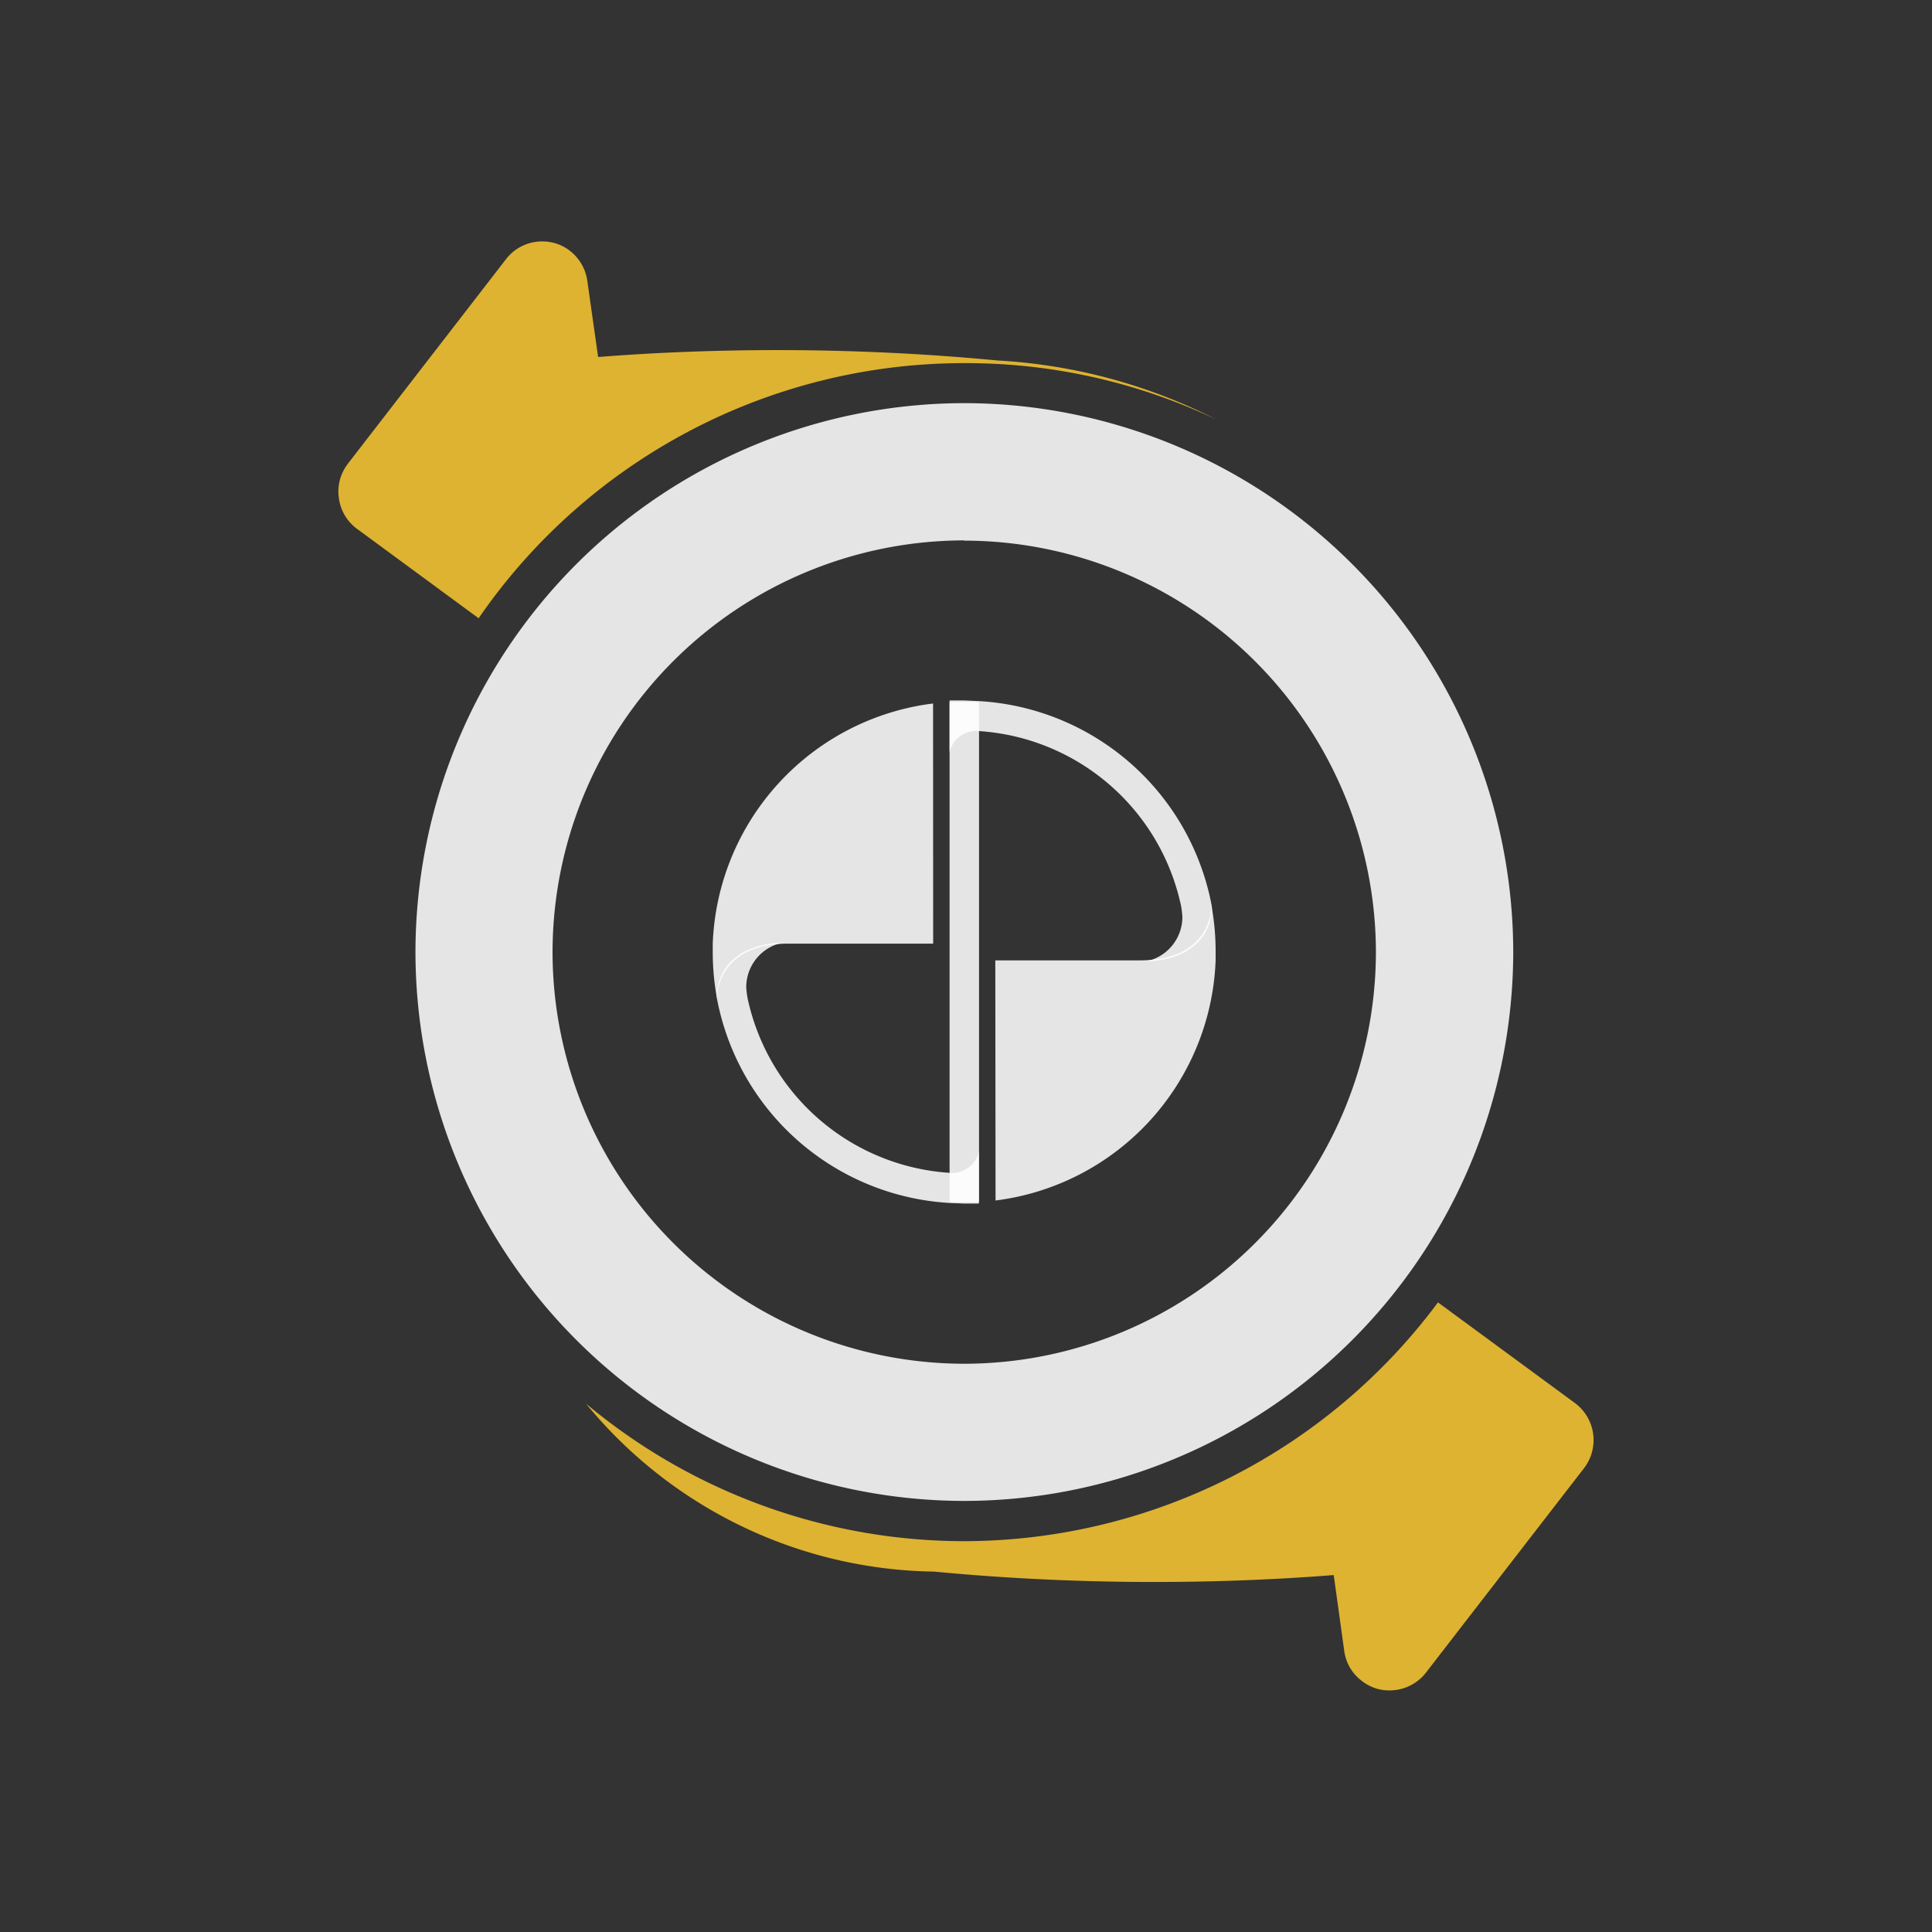 <svg id="ic_transfer" xmlns="http://www.w3.org/2000/svg" width="24" height="24" viewBox="0 0 24 24">
  <rect x="0" y="0" width="24" height="24" fill="#333333" stroke="none"/>
  <rect id="Rectangle_6312" data-name="Rectangle 6312" width="24" height="24" fill="none"/>
  <g id="Group_19049" data-name="Group 19049" transform="translate(4.202 3)">
    <path id="Subtraction_49" data-name="Subtraction 49" d="M-6498.145-12134a.546.546,0,0,1-.344-.119.556.556,0,0,1-.217-.369l-.131-.945c-.735.058-1.486.086-2.232.086-.913,0-1.833-.043-2.733-.129a5.69,5.69,0,0,1-4.323-2.086,7.327,7.327,0,0,0,4.7,1.708,7.349,7.349,0,0,0,5.883-2.966l1.7,1.249a.573.573,0,0,1,.122.8l-.009.012-1.967,2.544A.571.571,0,0,1-6498.145-12134Zm-11.312-13.317h0l-1.511-1.111a.565.565,0,0,1-.226-.373.564.564,0,0,1,.1-.423l.006-.009,1.967-2.544a.565.565,0,0,1,.452-.223.556.556,0,0,1,.347.119.575.575,0,0,1,.213.372l.134.945c.735-.058,1.486-.086,2.23-.086.912,0,1.831.043,2.731.129a6.807,6.807,0,0,1,2.718.733,7.243,7.243,0,0,0-3.133-.7,7.321,7.321,0,0,0-6.033,3.173Z" transform="translate(6511.203 12151.999)" fill="#deb331"/>
    <g id="Group_18920" data-name="Group 18920" transform="translate(0.959 2.008)">
      <path id="Subtraction_50" data-name="Subtraction 50" d="M-6557.344-12080.371a6.825,6.825,0,0,1-6.817-6.817,6.826,6.826,0,0,1,6.817-6.82,6.828,6.828,0,0,1,6.82,6.82A6.827,6.827,0,0,1-6557.344-12080.371Zm0-11.932a5.12,5.12,0,0,0-5.114,5.114,5.12,5.12,0,0,0,5.114,5.114,5.12,5.12,0,0,0,5.114-5.114A5.12,5.12,0,0,0-6557.344-12092.3Z" transform="translate(6564.161 12094.008)" fill="rgba(255,255,255,0.87)"/>
      <g id="Group_18803" data-name="Group 18803" transform="translate(3.693 3.693)">
        <g id="Group_18303" data-name="Group 18303" transform="translate(0 0)">
          <path id="Path_15435" data-name="Path 15435" d="M-76.927-29.973l-.366,0v6.216h.366Z" transform="translate(80.235 29.991)" fill="rgba(255,255,255,0.87)"/>
          <g id="Group_18300" data-name="Group 18300" transform="translate(0 0.038)">
            <path id="Path_15436" data-name="Path 15436" d="M-81.538-24.5a1.11,1.11,0,0,1-.016-.136.564.564,0,0,1,.467-.553c-.808.029-.839.582-.833.685a3.125,3.125,0,0,0,2.9,2.551l.171.007h.184v-.643a.339.339,0,0,1-.369.261A2.749,2.749,0,0,1-81.538-24.5Z" transform="translate(81.97 28.158)" fill="rgba(255,255,255,0.87)"/>
            <g id="Group_18299" data-name="Group 18299">
              <path id="Path_15437" data-name="Path 15437" d="M-79.263-29.939A3.125,3.125,0,0,0-82-26.955h0c0,.038,0,.075,0,.113a3.167,3.167,0,0,0,.053.569s-.024-.683.894-.683h1.791Z" transform="translate(82 29.939)" fill="rgba(255,255,255,0.87)"/>
            </g>
          </g>
          <g id="Group_18302" data-name="Group 18302" transform="translate(2.942)">
            <path id="Path_15438" data-name="Path 15438" d="M-74.417-27.445a1.092,1.092,0,0,1,.016.136.564.564,0,0,1-.467.553c.808-.029.839-.582.833-.685a3.125,3.125,0,0,0-2.9-2.551L-77.109-30h-.184v.643a.339.339,0,0,1,.369-.262A2.75,2.75,0,0,1-74.417-27.445Z" transform="translate(77.293 30)" fill="rgba(255,255,255,0.87)"/>
            <g id="Group_18301" data-name="Group 18301" transform="translate(0.571 2.544)">
              <path id="Path_15439" data-name="Path 15439" d="M-76.379-22.262a3.125,3.125,0,0,0,2.734-2.984h0c0-.037,0-.075,0-.113a3.169,3.169,0,0,0-.052-.569s.024.683-.894.683h-1.791Z" transform="translate(76.379 25.93)" fill="rgba(255,255,255,0.87)"/>
            </g>
          </g>
        </g>
      </g>
    </g>
  </g>
</svg>
